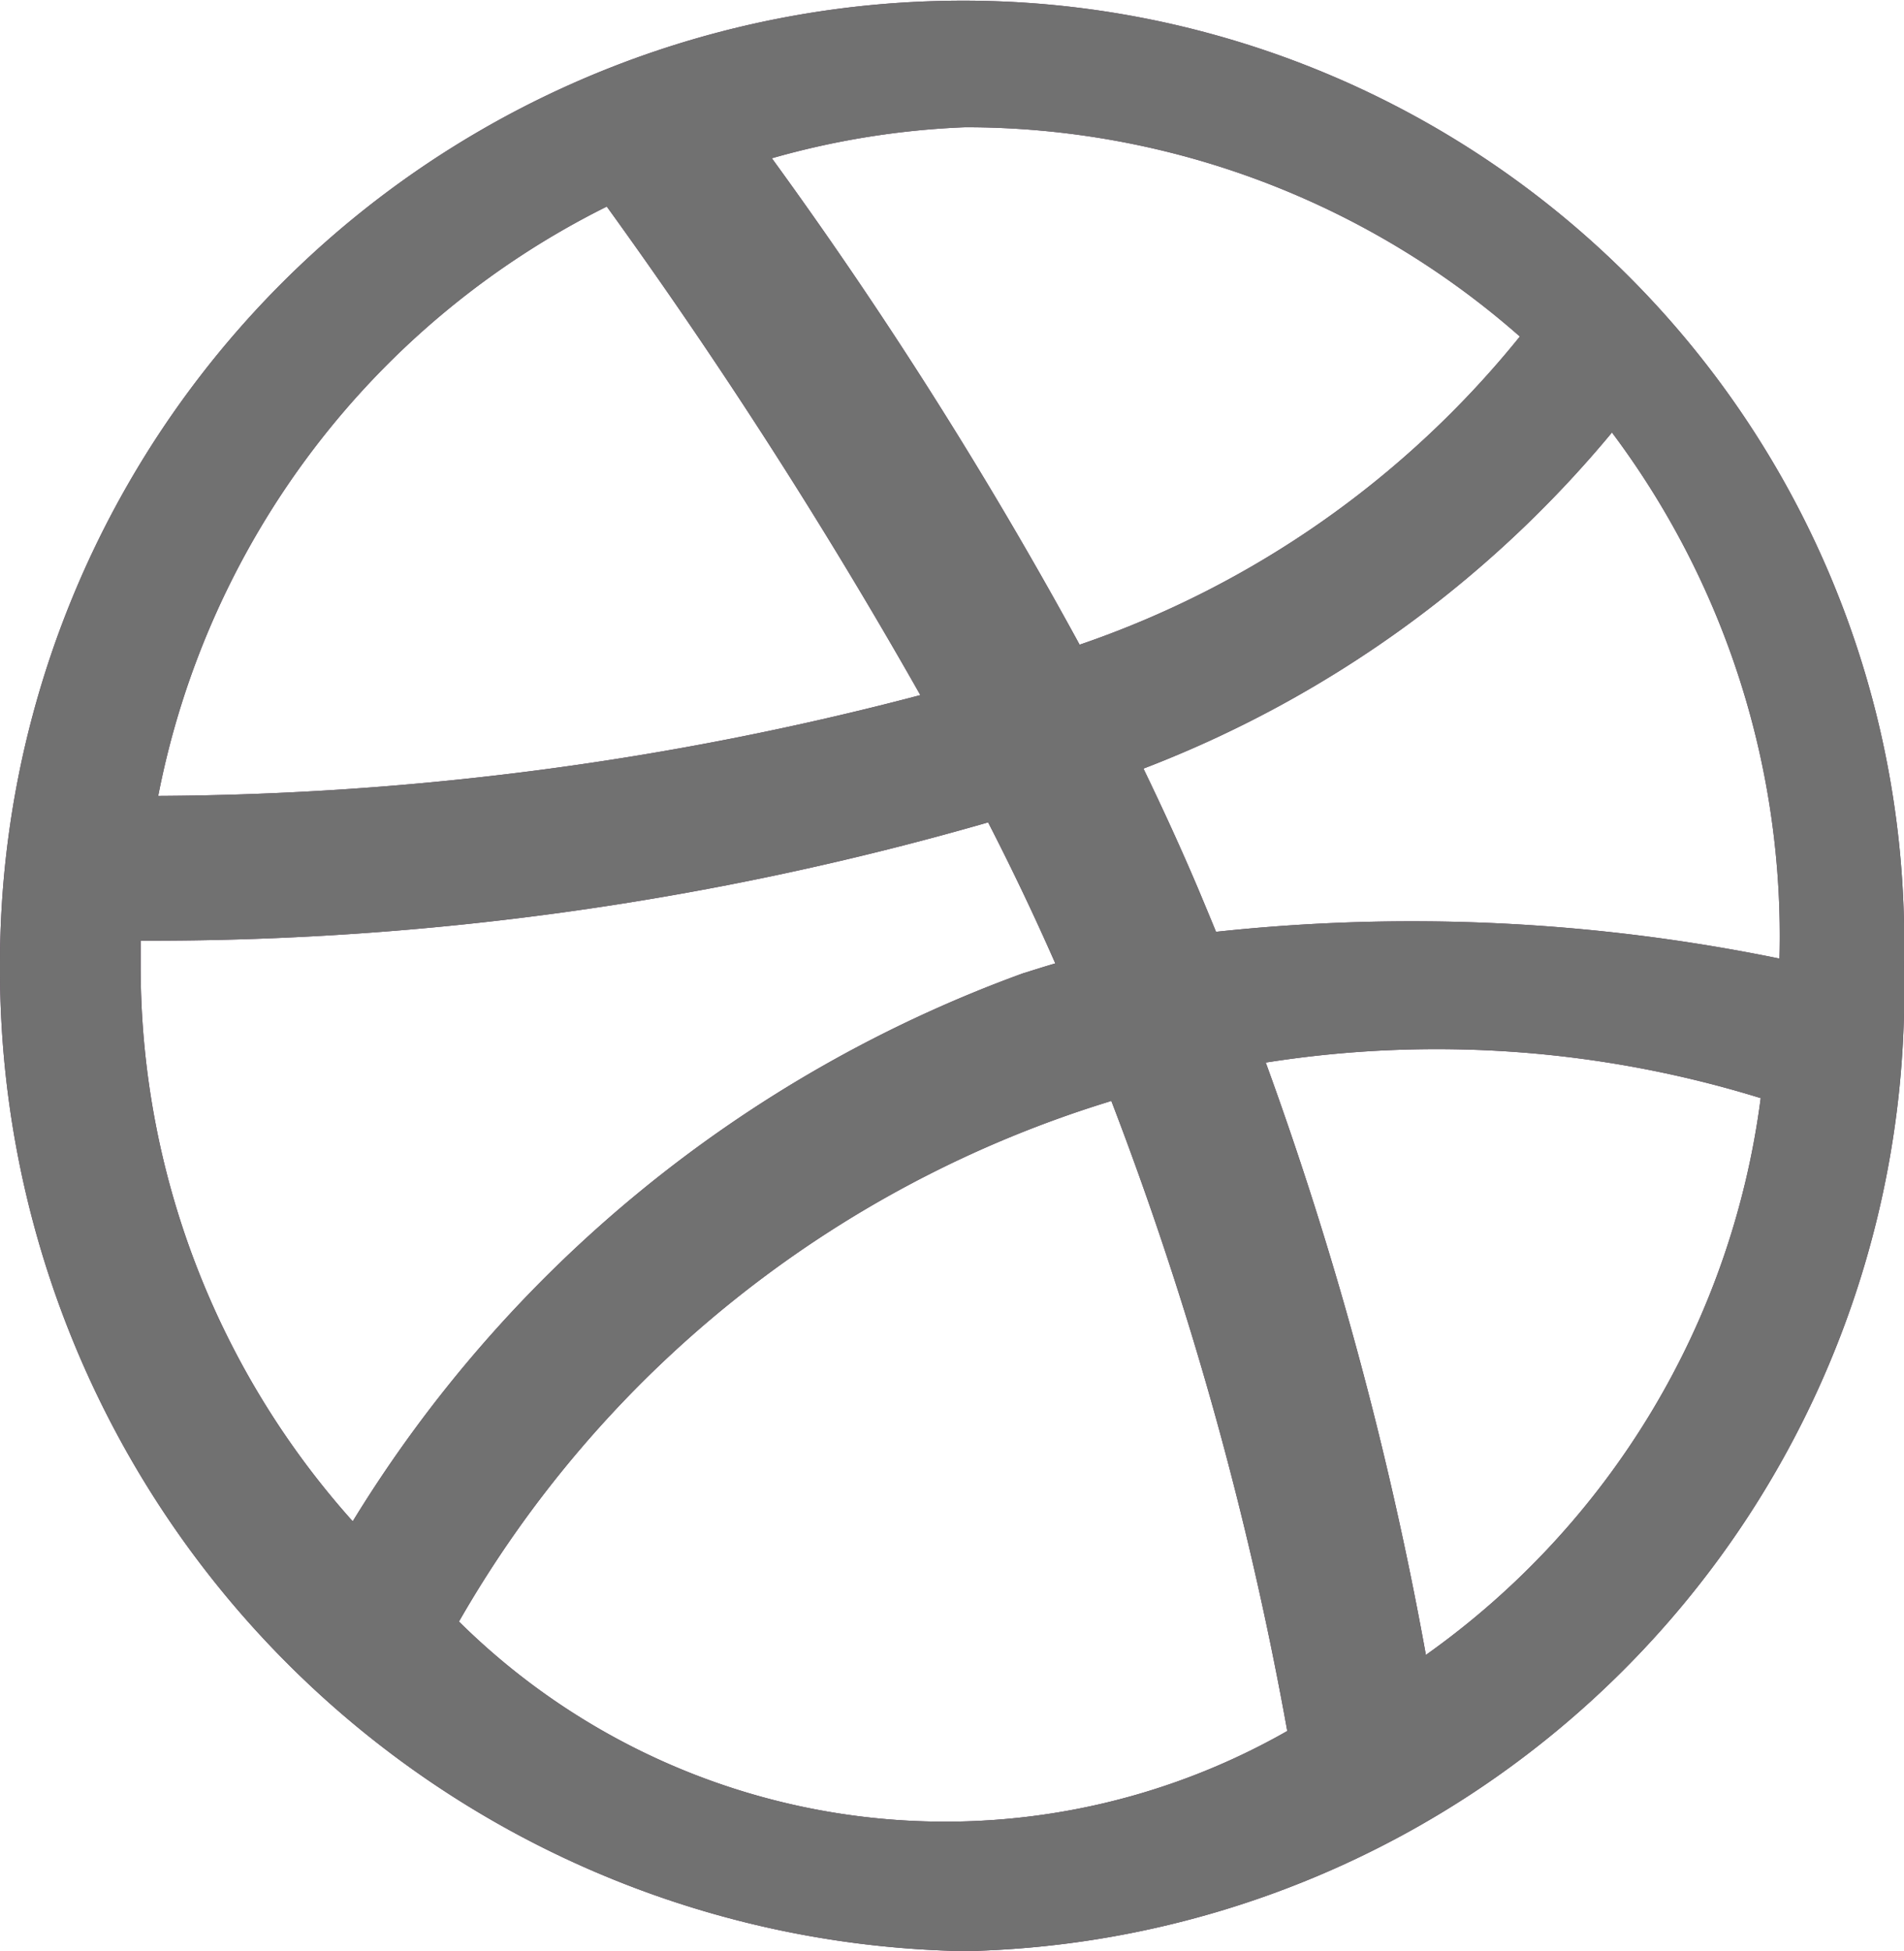 <svg xmlns="http://www.w3.org/2000/svg" xmlns:xlink="http://www.w3.org/1999/xlink" width="17.001" height="17.414" viewBox="0 0 17.001 17.414">
  <defs>
    <linearGradient id="linear-gradient" x1="0.5" y1="1" x2="0.5" gradientUnits="objectBoundingBox">
      <stop offset="0"/>
      <stop offset="1" stop-opacity="0"/>
    </linearGradient>
  </defs>
  <g id="Dribbble_3" data-name="Dribbble 3" transform="translate(-793.994 -3380.583)">
    <path id="Dribbble_3-2" data-name="Dribbble 3" d="M802.614,3398a8.766,8.766,0,0,1-8.62-8.8,8.6,8.6,0,0,1,8.62-8.611,8.4,8.4,0,0,1,8.38,8.611A8.566,8.566,0,0,1,802.614,3398Zm7.1-7.615a9.8,9.8,0,0,0-4.418-.317,32.211,32.211,0,0,1,1.43,5.288A7.231,7.231,0,0,0,809.716,3390.382Zm-4.226,5.649a30.993,30.993,0,0,0-1.571-5.624l-.049.016a10.113,10.113,0,0,0-5.776,4.632,6.17,6.17,0,0,0,7.4.975Zm-8.346-1.868a11.706,11.706,0,0,1,5.985-4.894c.1-.031.193-.061.29-.089-.185-.421-.386-.843-.6-1.259a27.024,27.024,0,0,1-7.567,1.056c0,.075,0,.15,0,.226A7.416,7.416,0,0,0,797.144,3394.164Zm-1.737-6.478a27.248,27.248,0,0,0,6.807-.9,46.786,46.786,0,0,0-2.8-4.361A7.466,7.466,0,0,0,795.407,3387.686Zm5.482-5.691a39.565,39.565,0,0,1,2.747,4.341,8.638,8.638,0,0,0,3.931-2.751,7.487,7.487,0,0,0-4.953-1.868A7.314,7.314,0,0,0,800.889,3381.995Zm7.5,2.447a10.149,10.149,0,0,1-4.183,3c.171.354.336.713.489,1.074q.081.193.159.383a16.34,16.34,0,0,1,5.031.239A7.488,7.488,0,0,0,808.386,3384.442Z" fill="#614261"/>
    <path id="Gradient_Overlay" data-name="Gradient Overlay" d="M802.614,3398a8.766,8.766,0,0,1-8.62-8.8,8.6,8.6,0,0,1,8.62-8.611,8.4,8.4,0,0,1,8.38,8.611A8.566,8.566,0,0,1,802.614,3398Zm7.1-7.615a9.8,9.8,0,0,0-4.418-.317,32.211,32.211,0,0,1,1.43,5.288A7.231,7.231,0,0,0,809.716,3390.382Zm-4.226,5.649a30.993,30.993,0,0,0-1.571-5.624l-.049.016a10.113,10.113,0,0,0-5.776,4.632,6.17,6.17,0,0,0,7.4.975Zm-8.346-1.868a11.706,11.706,0,0,1,5.985-4.894c.1-.031.193-.061.29-.089-.185-.421-.386-.843-.6-1.259a27.024,27.024,0,0,1-7.567,1.056c0,.075,0,.15,0,.226A7.416,7.416,0,0,0,797.144,3394.164Zm-1.737-6.478a27.248,27.248,0,0,0,6.807-.9,46.786,46.786,0,0,0-2.8-4.361A7.466,7.466,0,0,0,795.407,3387.686Zm5.482-5.691a39.565,39.565,0,0,1,2.747,4.341,8.638,8.638,0,0,0,3.931-2.751,7.487,7.487,0,0,0-4.953-1.868A7.314,7.314,0,0,0,800.889,3381.995Zm7.5,2.447a10.149,10.149,0,0,1-4.183,3c.171.354.336.713.489,1.074q.081.193.159.383a16.34,16.34,0,0,1,5.031.239A7.488,7.488,0,0,0,808.386,3384.442Z" opacity="0.13" fill="url(#linear-gradient)"/>
    <path id="Color_Overlay" data-name="Color Overlay" d="M802.614,3398a8.766,8.766,0,0,1-8.62-8.8,8.6,8.6,0,0,1,8.62-8.611,8.4,8.4,0,0,1,8.38,8.611A8.566,8.566,0,0,1,802.614,3398Zm7.1-7.615a9.8,9.8,0,0,0-4.418-.317,32.211,32.211,0,0,1,1.43,5.288A7.231,7.231,0,0,0,809.716,3390.382Zm-4.226,5.649a30.993,30.993,0,0,0-1.571-5.624l-.049.016a10.113,10.113,0,0,0-5.776,4.632,6.17,6.17,0,0,0,7.4.975Zm-8.346-1.868a11.706,11.706,0,0,1,5.985-4.894c.1-.031.193-.061.29-.089-.185-.421-.386-.843-.6-1.259a27.024,27.024,0,0,1-7.567,1.056c0,.075,0,.15,0,.226A7.416,7.416,0,0,0,797.144,3394.164Zm-1.737-6.478a27.248,27.248,0,0,0,6.807-.9,46.786,46.786,0,0,0-2.8-4.361A7.466,7.466,0,0,0,795.407,3387.686Zm5.482-5.691a39.565,39.565,0,0,1,2.747,4.341,8.638,8.638,0,0,0,3.931-2.751,7.487,7.487,0,0,0-4.953-1.868A7.314,7.314,0,0,0,800.889,3381.995Zm7.5,2.447a10.149,10.149,0,0,1-4.183,3c.171.354.336.713.489,1.074q.081.193.159.383a16.34,16.34,0,0,1,5.031.239A7.488,7.488,0,0,0,808.386,3384.442Z" fill="#717171"/>
  </g>
</svg>
